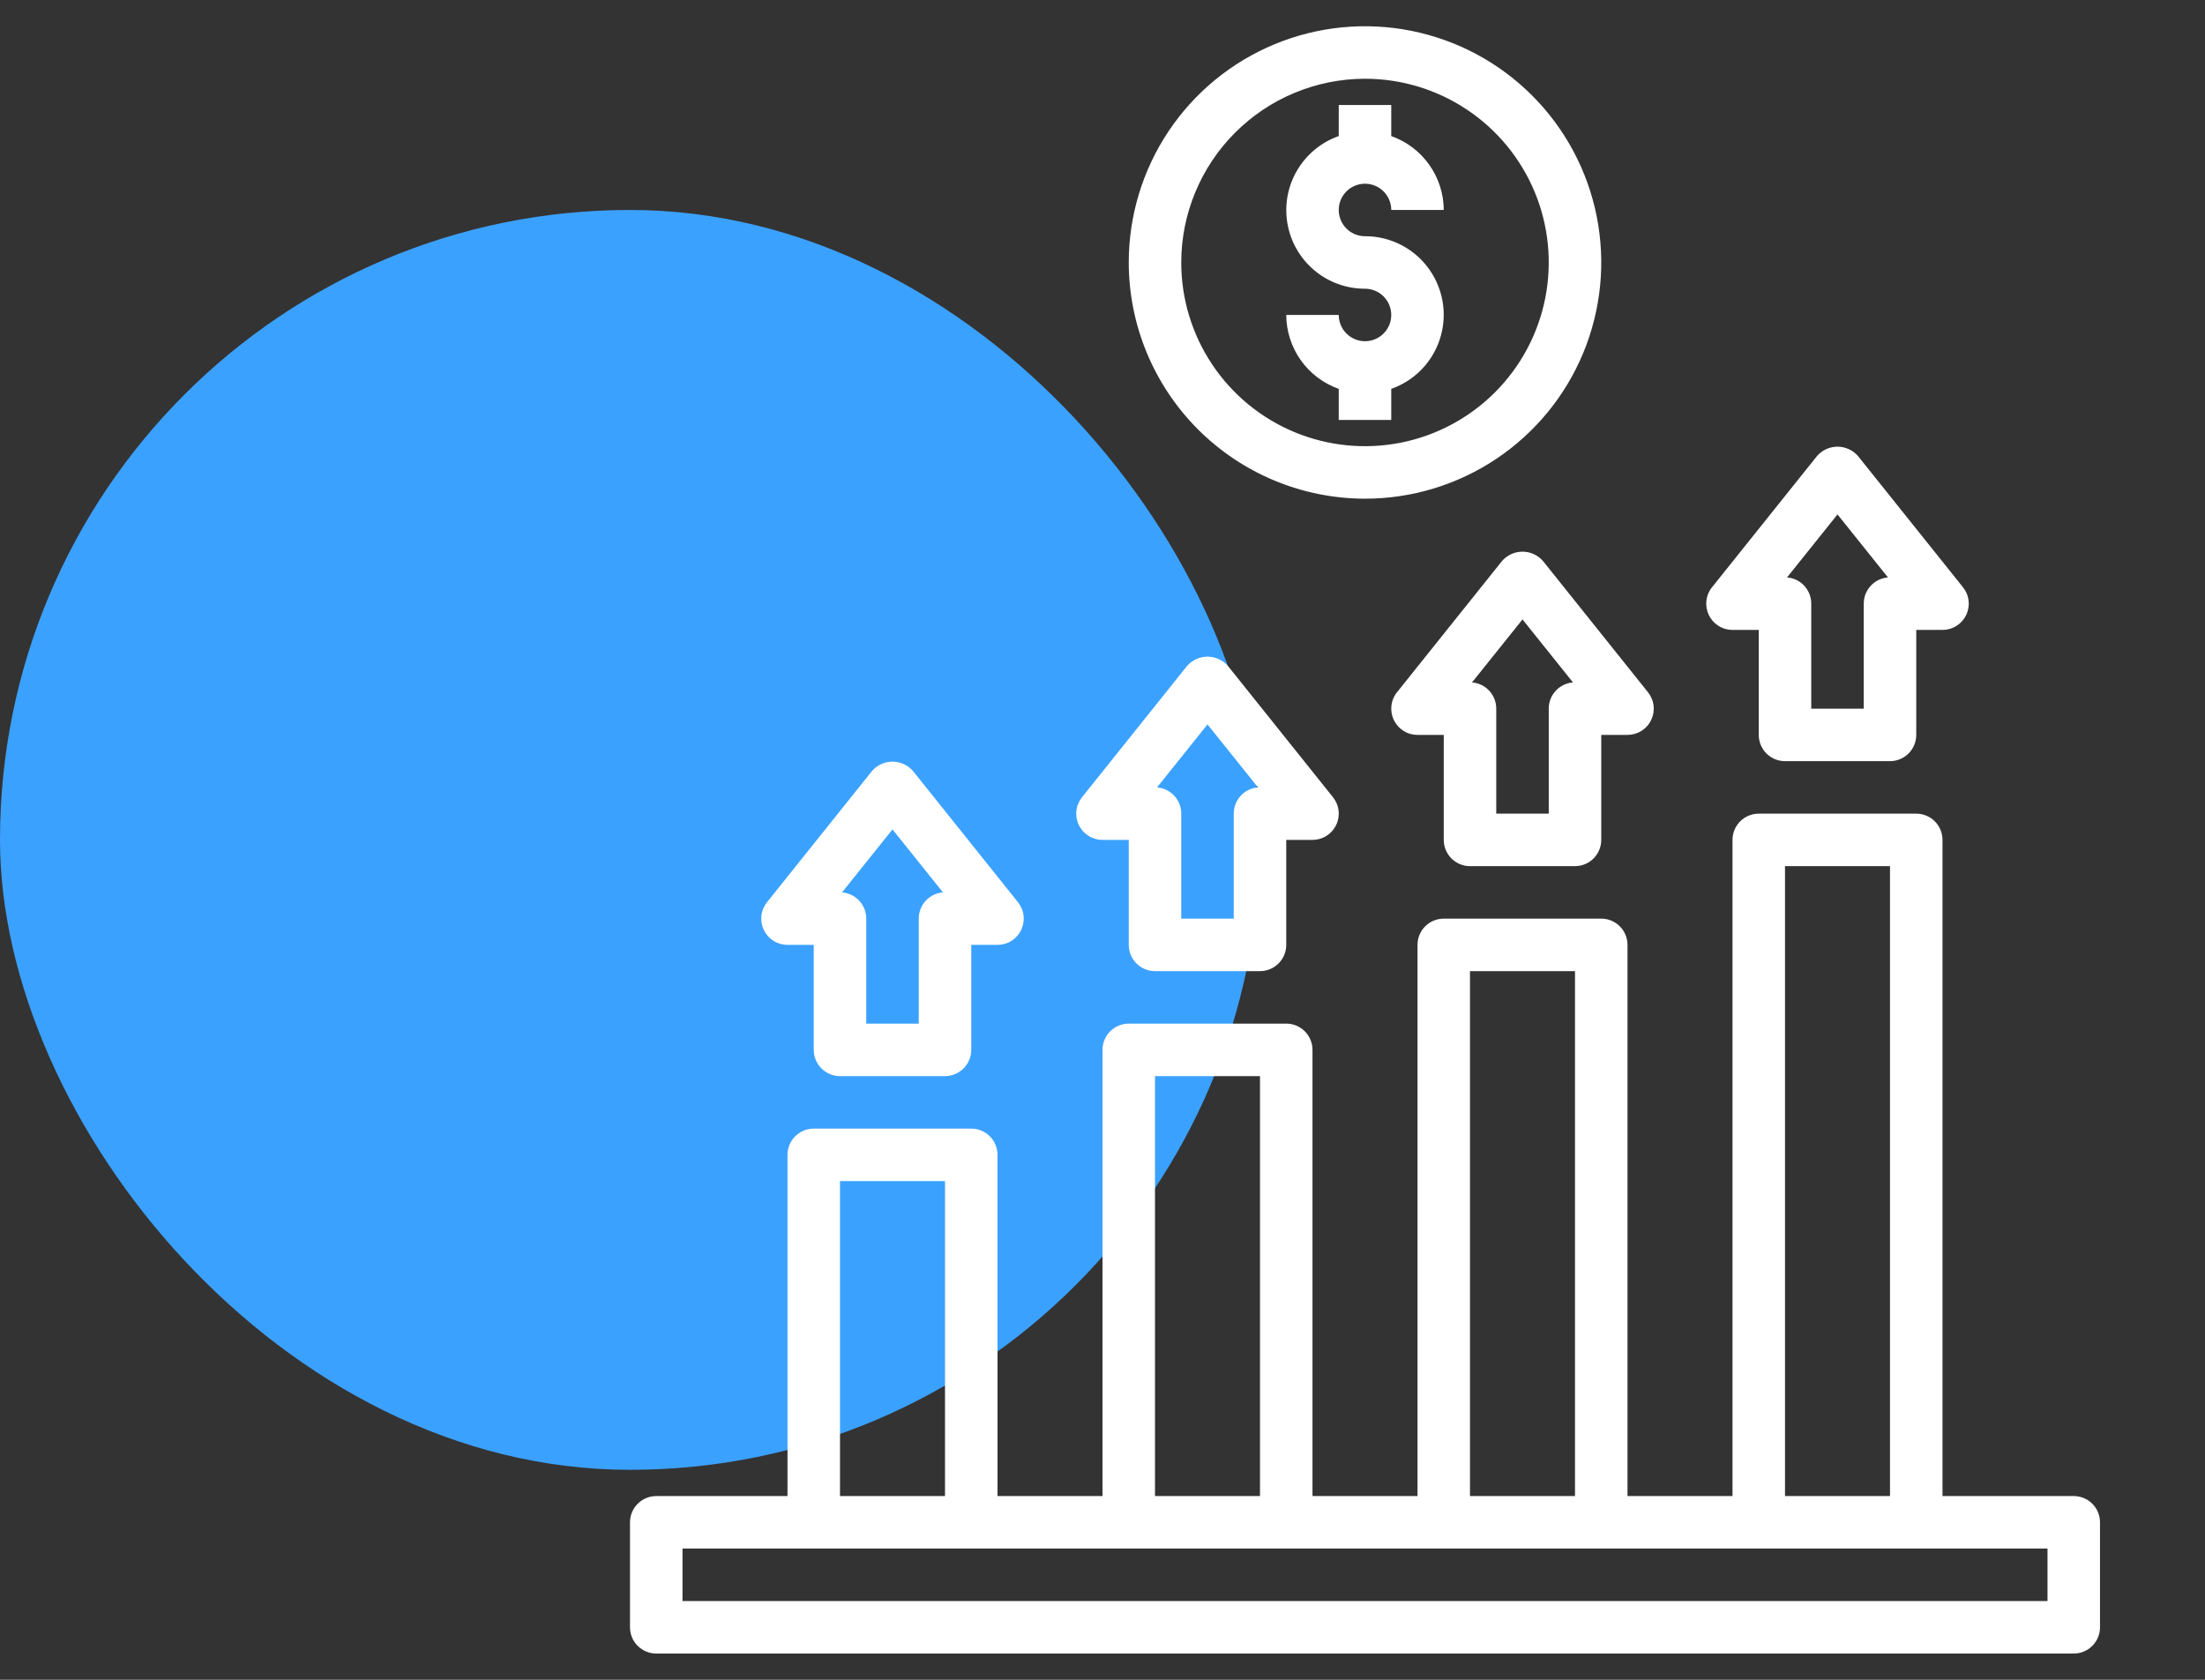 <svg width="105" height="80" viewBox="0 0 105 80" fill="none" xmlns="http://www.w3.org/2000/svg">
<rect x="0" y="0" width="105" height="80" fill="#333333" stroke="none"/>
<rect y="10" width="60" height="60" rx="30" fill="#3BA1FF"/>
<path d="M37.5 45H38.75V50C38.75 50.331 38.882 50.65 39.116 50.884C39.35 51.118 39.669 51.25 40 51.25H45C45.331 51.25 45.649 51.118 45.884 50.884C46.118 50.65 46.25 50.331 46.25 50V45H47.5C47.736 45 47.966 44.934 48.166 44.808C48.365 44.683 48.525 44.504 48.627 44.291C48.729 44.079 48.769 43.842 48.742 43.608C48.716 43.374 48.623 43.153 48.476 42.969L43.476 36.719C43.355 36.579 43.205 36.467 43.036 36.39C42.868 36.313 42.685 36.273 42.5 36.273C42.315 36.273 42.132 36.313 41.963 36.39C41.795 36.467 41.645 36.579 41.524 36.719L36.524 42.969C36.377 43.153 36.284 43.374 36.258 43.608C36.231 43.842 36.271 44.079 36.373 44.291C36.475 44.504 36.635 44.683 36.834 44.808C37.034 44.934 37.264 45 37.5 45ZM42.5 39.5L44.903 42.5C44.588 42.525 44.295 42.667 44.081 42.899C43.867 43.131 43.749 43.435 43.75 43.75V48.75H41.25V43.75C41.251 43.435 41.133 43.131 40.919 42.899C40.705 42.667 40.412 42.525 40.097 42.5L42.5 39.5Z" fill="white"/>
<path d="M52.5 40H53.75V45C53.75 45.331 53.882 45.65 54.116 45.884C54.35 46.118 54.669 46.25 55 46.25H60C60.331 46.25 60.649 46.118 60.884 45.884C61.118 45.65 61.25 45.331 61.25 45V40H62.5C62.736 40 62.966 39.934 63.166 39.808C63.365 39.683 63.525 39.504 63.627 39.291C63.729 39.079 63.769 38.842 63.742 38.608C63.716 38.374 63.623 38.153 63.476 37.969L58.476 31.719C58.355 31.579 58.205 31.467 58.036 31.39C57.868 31.313 57.685 31.273 57.5 31.273C57.315 31.273 57.132 31.313 56.963 31.39C56.795 31.467 56.645 31.579 56.524 31.719L51.524 37.969C51.377 38.153 51.284 38.374 51.258 38.608C51.231 38.842 51.271 39.079 51.373 39.291C51.475 39.504 51.635 39.683 51.834 39.808C52.034 39.934 52.264 40 52.5 40ZM57.5 34.5L59.903 37.5C59.588 37.525 59.295 37.667 59.081 37.899C58.867 38.131 58.749 38.435 58.75 38.75V43.75H56.25V38.75C56.251 38.435 56.133 38.131 55.919 37.899C55.705 37.667 55.412 37.525 55.097 37.5L57.5 34.5Z" fill="white"/>
<path d="M71.524 26.719L66.524 32.969C66.376 33.153 66.284 33.374 66.258 33.608C66.231 33.842 66.271 34.079 66.373 34.291C66.475 34.504 66.635 34.683 66.834 34.808C67.034 34.934 67.264 35 67.5 35H68.75V40C68.75 40.331 68.882 40.65 69.116 40.884C69.35 41.118 69.668 41.25 70 41.25H75C75.332 41.25 75.649 41.118 75.884 40.884C76.118 40.65 76.25 40.331 76.25 40V35H77.5C77.736 35 77.966 34.934 78.166 34.808C78.365 34.683 78.525 34.504 78.627 34.291C78.729 34.079 78.769 33.842 78.742 33.608C78.716 33.374 78.623 33.153 78.476 32.969L73.476 26.719C73.355 26.579 73.205 26.467 73.037 26.39C72.868 26.313 72.685 26.273 72.5 26.273C72.315 26.273 72.132 26.313 71.963 26.39C71.795 26.467 71.645 26.579 71.524 26.719ZM73.75 33.75V38.75H71.25V33.75C71.251 33.435 71.133 33.131 70.919 32.899C70.705 32.667 70.412 32.525 70.097 32.5L72.5 29.5L74.903 32.5C74.588 32.525 74.295 32.667 74.081 32.899C73.867 33.131 73.749 33.435 73.75 33.75Z" fill="white"/>
<path d="M82.5 30H83.75V35C83.75 35.331 83.882 35.65 84.116 35.884C84.35 36.118 84.668 36.25 85 36.25H90C90.332 36.25 90.649 36.118 90.884 35.884C91.118 35.65 91.25 35.331 91.25 35V30H92.5C92.736 30 92.966 29.934 93.166 29.808C93.365 29.683 93.525 29.504 93.627 29.291C93.729 29.079 93.769 28.842 93.742 28.608C93.716 28.374 93.623 28.153 93.476 27.969L88.476 21.719C88.355 21.579 88.205 21.467 88.037 21.39C87.868 21.313 87.685 21.273 87.5 21.273C87.315 21.273 87.132 21.313 86.963 21.39C86.795 21.467 86.645 21.579 86.524 21.719L81.524 27.969C81.376 28.153 81.284 28.374 81.258 28.608C81.231 28.842 81.271 29.079 81.373 29.291C81.475 29.504 81.635 29.683 81.834 29.808C82.034 29.934 82.264 30 82.5 30ZM87.5 24.5L89.903 27.5C89.588 27.525 89.295 27.667 89.081 27.899C88.867 28.131 88.749 28.435 88.75 28.75V33.75H86.25V28.75C86.251 28.435 86.133 28.131 85.919 27.899C85.705 27.667 85.412 27.525 85.097 27.5L87.5 24.5Z" fill="white"/>
<path d="M98.75 71.25H92.5V40C92.5 39.669 92.368 39.35 92.134 39.116C91.9 38.882 91.582 38.75 91.25 38.75H83.75C83.418 38.75 83.1 38.882 82.866 39.116C82.632 39.35 82.5 39.669 82.5 40V71.25H77.5V45C77.5 44.669 77.368 44.35 77.134 44.116C76.9 43.882 76.582 43.75 76.25 43.75H68.75C68.418 43.75 68.1 43.882 67.866 44.116C67.632 44.35 67.5 44.669 67.5 45V71.25H62.5V50C62.5 49.669 62.368 49.35 62.134 49.116C61.9 48.882 61.581 48.75 61.25 48.75H53.75C53.419 48.75 53.1 48.882 52.866 49.116C52.632 49.35 52.5 49.669 52.5 50V71.25H47.5V55C47.5 54.669 47.368 54.35 47.134 54.116C46.9 53.882 46.581 53.75 46.25 53.75H38.75C38.419 53.75 38.1 53.882 37.866 54.116C37.632 54.35 37.5 54.669 37.5 55V71.25H31.25C30.919 71.25 30.601 71.382 30.366 71.616C30.132 71.85 30 72.168 30 72.5V77.5C30 77.832 30.132 78.15 30.366 78.384C30.601 78.618 30.919 78.75 31.25 78.75H98.75C99.082 78.75 99.4 78.618 99.634 78.384C99.868 78.15 100 77.832 100 77.5V72.5C100 72.168 99.868 71.85 99.634 71.616C99.4 71.382 99.082 71.25 98.75 71.25ZM85 41.25H90V71.25H85V41.25ZM70 46.25H75V71.25H70V46.25ZM55 51.25H60V71.25H55V51.25ZM40 56.25H45V71.25H40V56.25ZM97.5 76.25H32.5V73.75H97.5V76.25Z" fill="white"/>
<path d="M65 16.25C64.668 16.25 64.35 16.118 64.116 15.884C63.882 15.649 63.75 15.332 63.75 15H61.25C61.253 15.773 61.495 16.526 61.943 17.156C62.39 17.786 63.021 18.262 63.75 18.52V20H66.25V18.52C67.083 18.227 67.786 17.648 68.233 16.886C68.681 16.124 68.844 15.228 68.694 14.357C68.544 13.486 68.091 12.697 67.415 12.128C66.739 11.559 65.883 11.248 65 11.25C64.753 11.25 64.511 11.177 64.305 11.039C64.1 10.902 63.94 10.707 63.845 10.478C63.751 10.25 63.726 9.999 63.774 9.756C63.822 9.514 63.941 9.291 64.116 9.116C64.291 8.941 64.514 8.822 64.756 8.774C64.999 8.726 65.25 8.751 65.478 8.845C65.707 8.94 65.902 9.1 66.039 9.306C66.177 9.511 66.25 9.753 66.25 10H68.75C68.747 9.227 68.505 8.474 68.057 7.844C67.61 7.214 66.979 6.738 66.25 6.48V5H63.75V6.48C62.917 6.774 62.214 7.353 61.767 8.114C61.319 8.876 61.156 9.772 61.306 10.643C61.456 11.514 61.908 12.303 62.585 12.872C63.261 13.441 64.117 13.752 65 13.75C65.332 13.75 65.65 13.882 65.884 14.116C66.118 14.351 66.25 14.668 66.25 15C66.25 15.332 66.118 15.649 65.884 15.884C65.65 16.118 65.332 16.25 65 16.25Z" fill="white"/>
<path d="M65 23.75C67.225 23.75 69.4 23.09 71.25 21.854C73.1 20.618 74.542 18.861 75.394 16.805C76.245 14.749 76.468 12.488 76.034 10.305C75.6 8.123 74.528 6.118 72.955 4.545C71.382 2.972 69.377 1.9 67.195 1.466C65.013 1.032 62.751 1.255 60.695 2.106C58.639 2.958 56.882 4.4 55.646 6.25C54.41 8.1 53.75 10.275 53.75 12.5C53.753 15.483 54.94 18.342 57.049 20.451C59.158 22.56 62.017 23.747 65 23.75ZM65 3.75C66.731 3.75 68.422 4.263 69.861 5.225C71.3 6.186 72.422 7.553 73.084 9.152C73.746 10.75 73.919 12.51 73.582 14.207C73.244 15.904 72.411 17.463 71.187 18.687C69.963 19.911 68.404 20.744 66.707 21.082C65.01 21.419 63.25 21.246 61.651 20.584C60.053 19.922 58.686 18.8 57.725 17.361C56.763 15.922 56.25 14.231 56.25 12.5C56.253 10.18 57.175 7.956 58.816 6.316C60.456 4.675 62.68 3.753 65 3.75Z" fill="white"/>
</svg>
